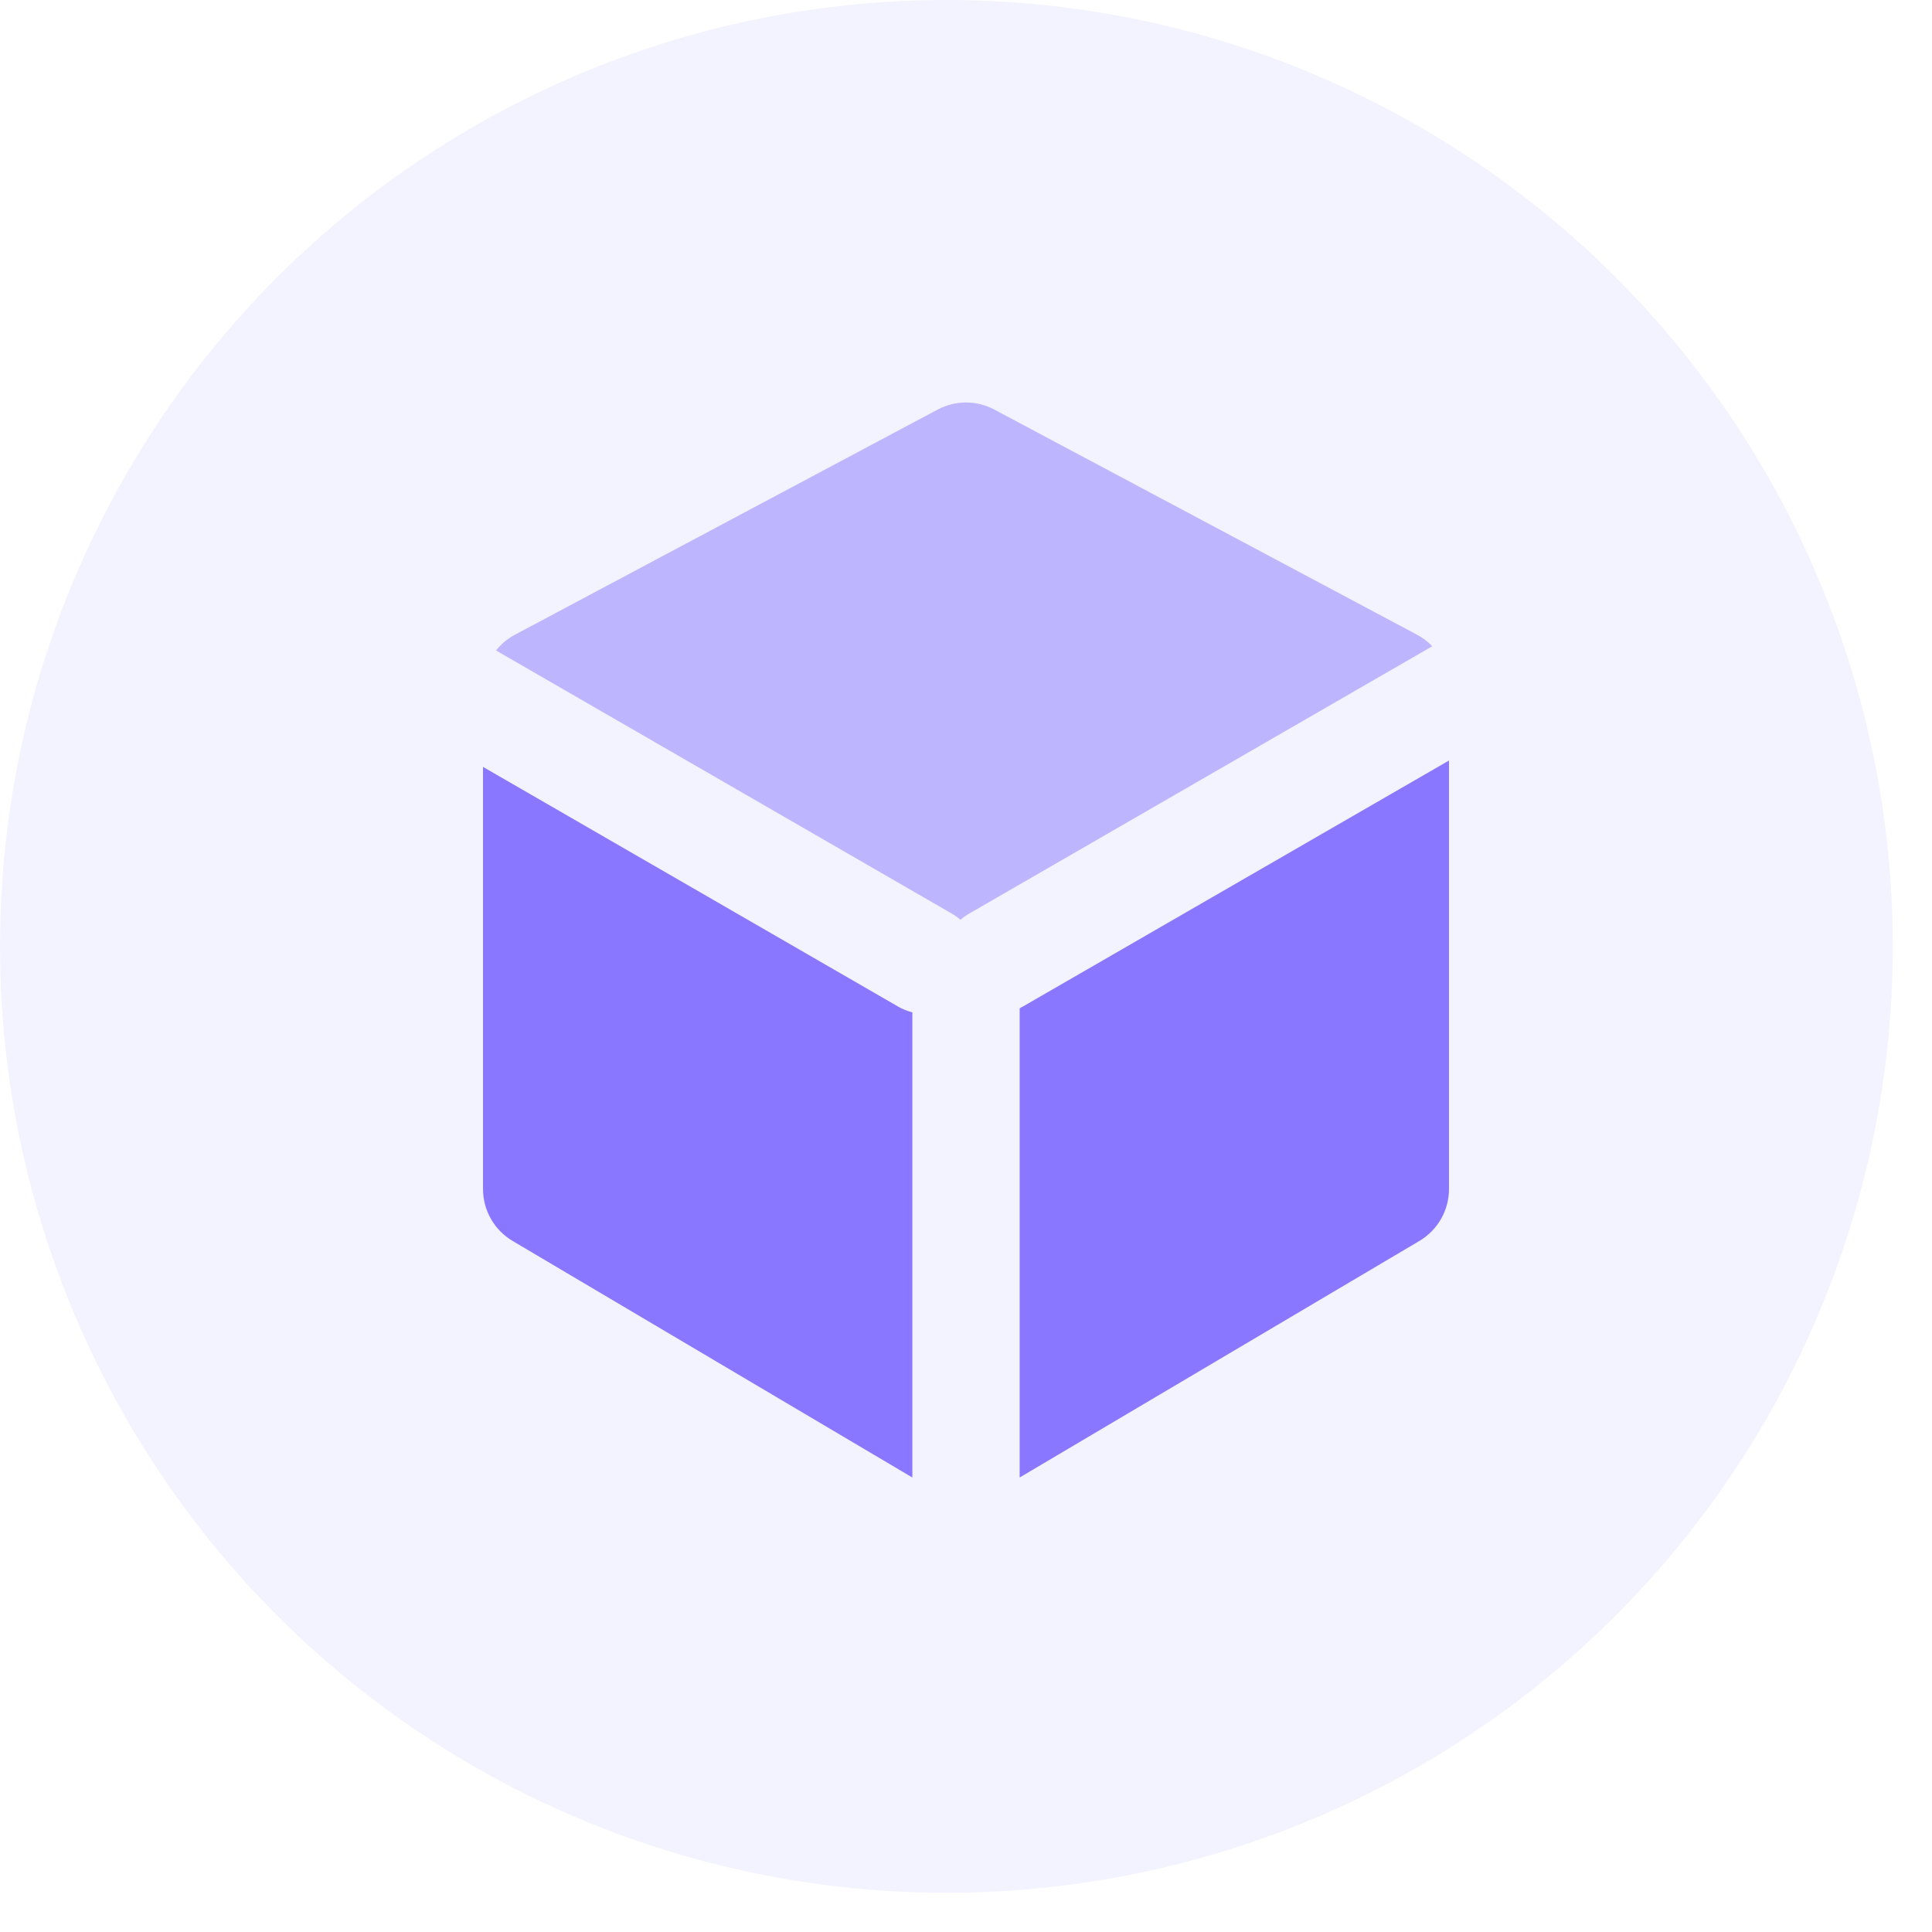 <?xml version="1.0" encoding="UTF-8"?>
<svg width="48px" height="48px" viewBox="0 0 48 48" version="1.1" xmlns="http://www.w3.org/2000/svg" xmlns:xlink="http://www.w3.org/1999/xlink">
    <!-- Generator: Sketch 63.1 (92452) - https://sketch.com -->
    <title>ICON</title>
    <desc>Created with Sketch.</desc>
    <g id="Page-1" stroke="none" stroke-width="1" fill="none" fill-rule="evenodd">
        <g id="24.1-MAIN-UI---CUSTOMER-ANALYTICS" transform="translate(-968, -318)" fill="#8978FF">
            <g id="1.BLOCKS" transform="translate(312, 226)">
                <g id="TOTAL-ORDERS" transform="translate(382, 65)">
                    <g id="ICON" transform="translate(274, 27)">
                        <circle id="椭圆形备份-4" opacity="0.1" cx="23.513" cy="23.513" r="23.513"></circle>
                        <path d="M12,19.053 L22.32,25.012 C22.432,25.076 22.548,25.122 22.667,25.152 L22.667,36.708 L12.736,30.831 C12.28,30.561 12,30.07 12,29.54 L12,19.053 Z M36,18.895 L36,29.54 C36,30.07 35.72,30.561 35.264,30.831 L25.333,36.708 L25.333,25.05 C25.358,25.038 25.382,25.025 25.405,25.012 L36,18.895 L36,18.895 Z" id="Combined-Shape"></path>
                        <path d="M12.324,16.161 C12.45,16.002 12.609,15.867 12.795,15.769 L23.295,10.176 C23.736,9.941 24.264,9.941 24.705,10.176 L35.205,15.769 C35.348,15.845 35.475,15.942 35.584,16.056 L24.072,22.702 C23.996,22.746 23.926,22.796 23.863,22.851 C23.799,22.796 23.729,22.746 23.654,22.702 L12.324,16.161 Z" id="Path" opacity="0.499"></path>
                    </g>
                </g>
            </g>
        </g>
    </g>
</svg>